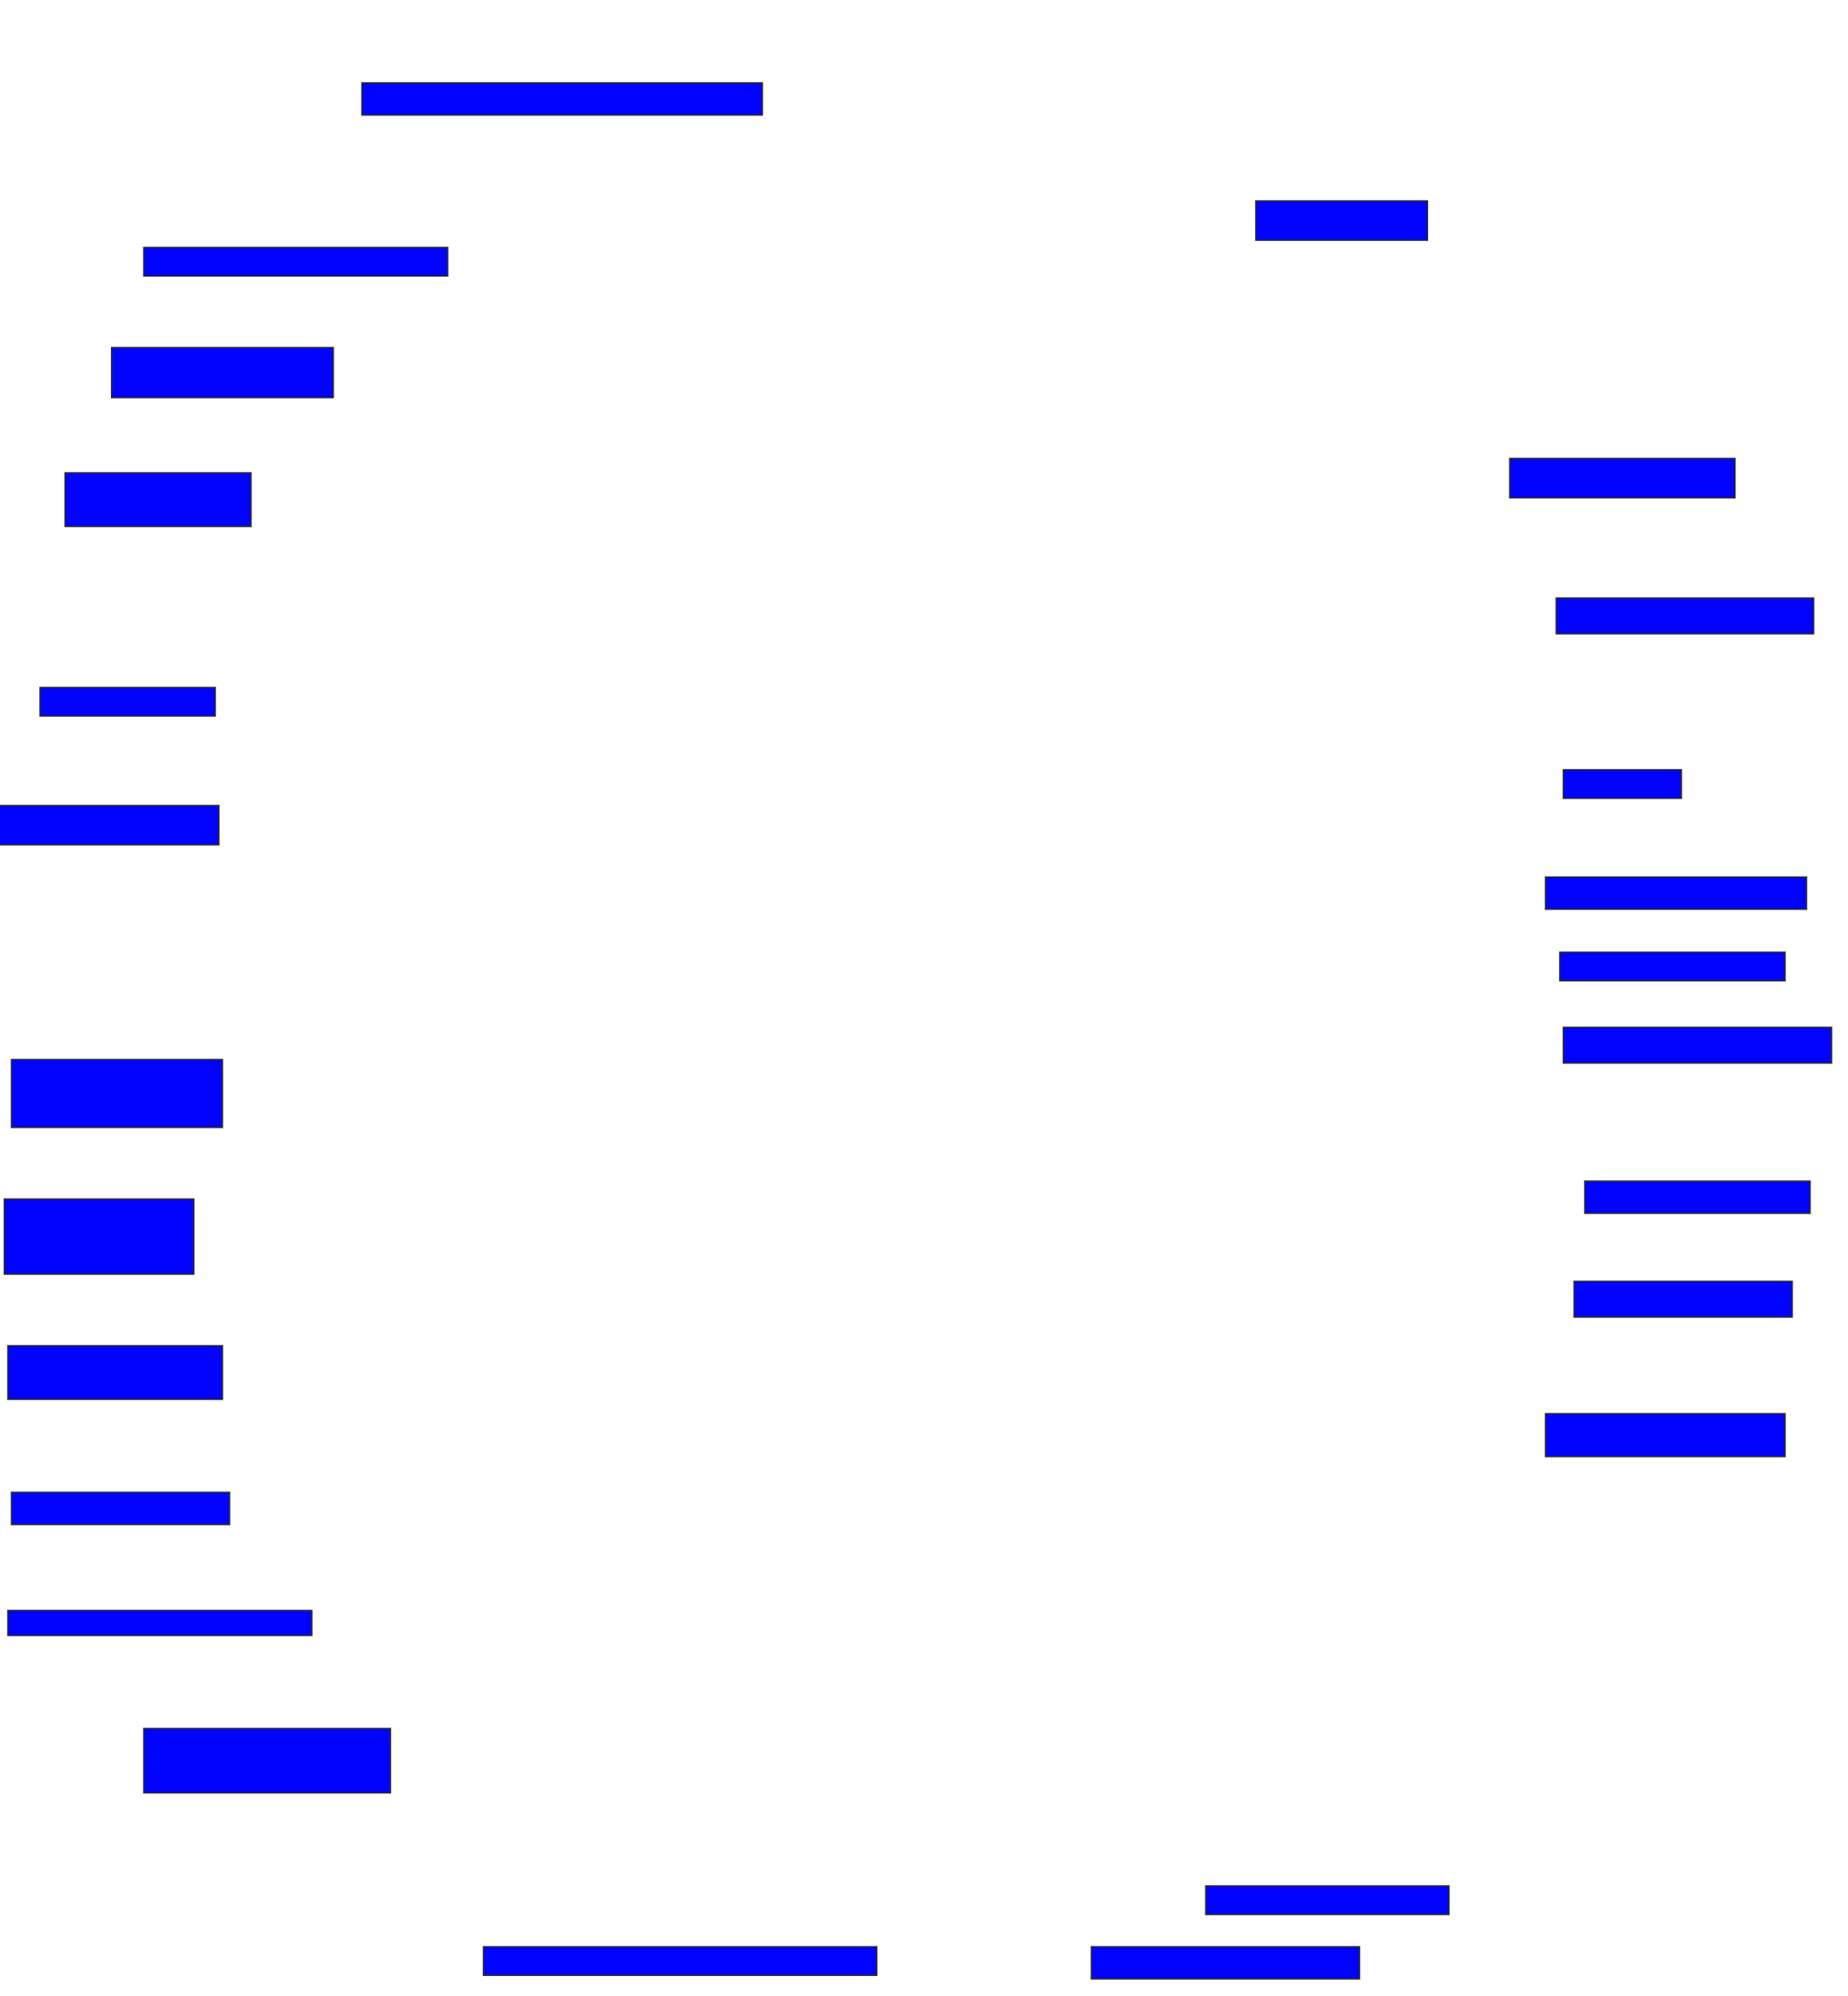 <svg xmlns="http://www.w3.org/2000/svg" width="1360" height="1468">
 <!-- Created with Image Occlusion Enhanced -->
 <g>
  <title>Labels</title>
 </g>
 <g>
  <title>Masks</title>
  <rect id="2cfd0818129540bab2dee84bb423cc0c-ao-1" height="23.684" width="294.737" y="60.947" x="266.316" stroke="#2D2D2D" fill="#0203ff"/>
  <rect id="2cfd0818129540bab2dee84bb423cc0c-ao-2" height="21.053" width="223.684" y="182" x="105.79" stroke="#2D2D2D" fill="#0203ff"/>
  <rect id="2cfd0818129540bab2dee84bb423cc0c-ao-3" height="36.842" width="163.158" y="255.684" x="82.105" stroke="#2D2D2D" fill="#0203ff"/>
  <rect id="2cfd0818129540bab2dee84bb423cc0c-ao-4" height="39.474" width="136.842" y="347.789" x="47.895" stroke="#2D2D2D" fill="#0203ff"/>
  <rect id="2cfd0818129540bab2dee84bb423cc0c-ao-5" height="21.053" width="128.947" y="505.684" x="29.474" stroke="#2D2D2D" fill="#0203ff"/>
  <rect id="2cfd0818129540bab2dee84bb423cc0c-ao-6" height="28.947" width="165.789" y="592.526" x="-4.737" stroke="#2D2D2D" fill="#0203ff"/>
  
  <rect id="2cfd0818129540bab2dee84bb423cc0c-ao-8" height="50" width="155.263" y="779.368" x="8.421" stroke="#2D2D2D" fill="#0203ff"/>
  <rect id="2cfd0818129540bab2dee84bb423cc0c-ao-9" height="55.263" width="139.474" y="882" x="3.158" stroke="#2D2D2D" fill="#0203ff"/>
  <rect id="2cfd0818129540bab2dee84bb423cc0c-ao-10" height="39.474" width="157.895" y="989.895" x="5.79" stroke="#2D2D2D" fill="#0203ff"/>
  <rect id="2cfd0818129540bab2dee84bb423cc0c-ao-11" height="23.684" width="160.526" y="1097.789" x="8.421" stroke="#2D2D2D" fill="#0203ff"/>
  <rect id="2cfd0818129540bab2dee84bb423cc0c-ao-12" height="18.421" width="223.684" y="1184.631" x="5.79" stroke="#2D2D2D" fill="#0203ff"/>
  <rect id="2cfd0818129540bab2dee84bb423cc0c-ao-13" height="47.368" width="181.579" y="1271.474" x="105.79" stroke="#2D2D2D" fill="#0203ff"/>
  <rect id="2cfd0818129540bab2dee84bb423cc0c-ao-14" height="21.053" width="289.474" y="1432" x="355.79" stroke="#2D2D2D" fill="#0203ff"/>
  <rect id="2cfd0818129540bab2dee84bb423cc0c-ao-15" height="23.684" width="197.368" y="1432" x="803.158" stroke="#2D2D2D" fill="#0203ff"/>
  <rect id="2cfd0818129540bab2dee84bb423cc0c-ao-16" height="21.053" width="178.947" y="1387.263" x="887.368" stroke="#2D2D2D" fill="#0203ff"/>
  <rect id="2cfd0818129540bab2dee84bb423cc0c-ao-17" height="31.579" width="176.316" y="1039.895" x="1137.368" stroke="#2D2D2D" fill="#0203ff"/>
  <rect id="2cfd0818129540bab2dee84bb423cc0c-ao-18" height="26.316" width="160.526" y="942.526" x="1158.421" stroke="#2D2D2D" fill="#0203ff"/>
  <rect id="2cfd0818129540bab2dee84bb423cc0c-ao-19" height="23.684" width="165.789" y="868.842" x="1166.316" stroke="#2D2D2D" fill="#0203ff"/>
  <rect id="2cfd0818129540bab2dee84bb423cc0c-ao-20" height="26.316" width="197.368" y="755.684" x="1150.526" stroke="#2D2D2D" fill="#0203ff"/>
  <rect stroke="#2D2D2D" id="2cfd0818129540bab2dee84bb423cc0c-ao-21" height="21.053" width="165.789" y="700.421" x="1147.895" fill="#0203ff"/>
  <rect id="2cfd0818129540bab2dee84bb423cc0c-ao-22" height="23.684" width="192.105" y="645.158" x="1137.368" stroke-linecap="null" stroke-linejoin="null" stroke-dasharray="null" stroke="#2D2D2D" fill="#0203ff"/>
  <rect id="2cfd0818129540bab2dee84bb423cc0c-ao-23" height="21.053" width="86.842" y="566.21" x="1150.526" stroke-linecap="null" stroke-linejoin="null" stroke-dasharray="null" stroke="#2D2D2D" fill="#0203ff"/>
  <rect id="2cfd0818129540bab2dee84bb423cc0c-ao-24" height="26.316" width="189.474" y="439.895" x="1145.263" stroke-linecap="null" stroke-linejoin="null" stroke-dasharray="null" stroke="#2D2D2D" fill="#0203ff"/>
  <rect id="2cfd0818129540bab2dee84bb423cc0c-ao-25" height="28.947" width="165.789" y="337.263" x="1111.053" stroke-linecap="null" stroke-linejoin="null" stroke-dasharray="null" stroke="#2D2D2D" fill="#0203ff"/>
  <rect id="2cfd0818129540bab2dee84bb423cc0c-ao-26" height="28.947" width="126.316" y="147.789" x="924.211" stroke-linecap="null" stroke-linejoin="null" stroke-dasharray="null" stroke="#2D2D2D" fill="#0203ff"/>
 </g>
</svg>